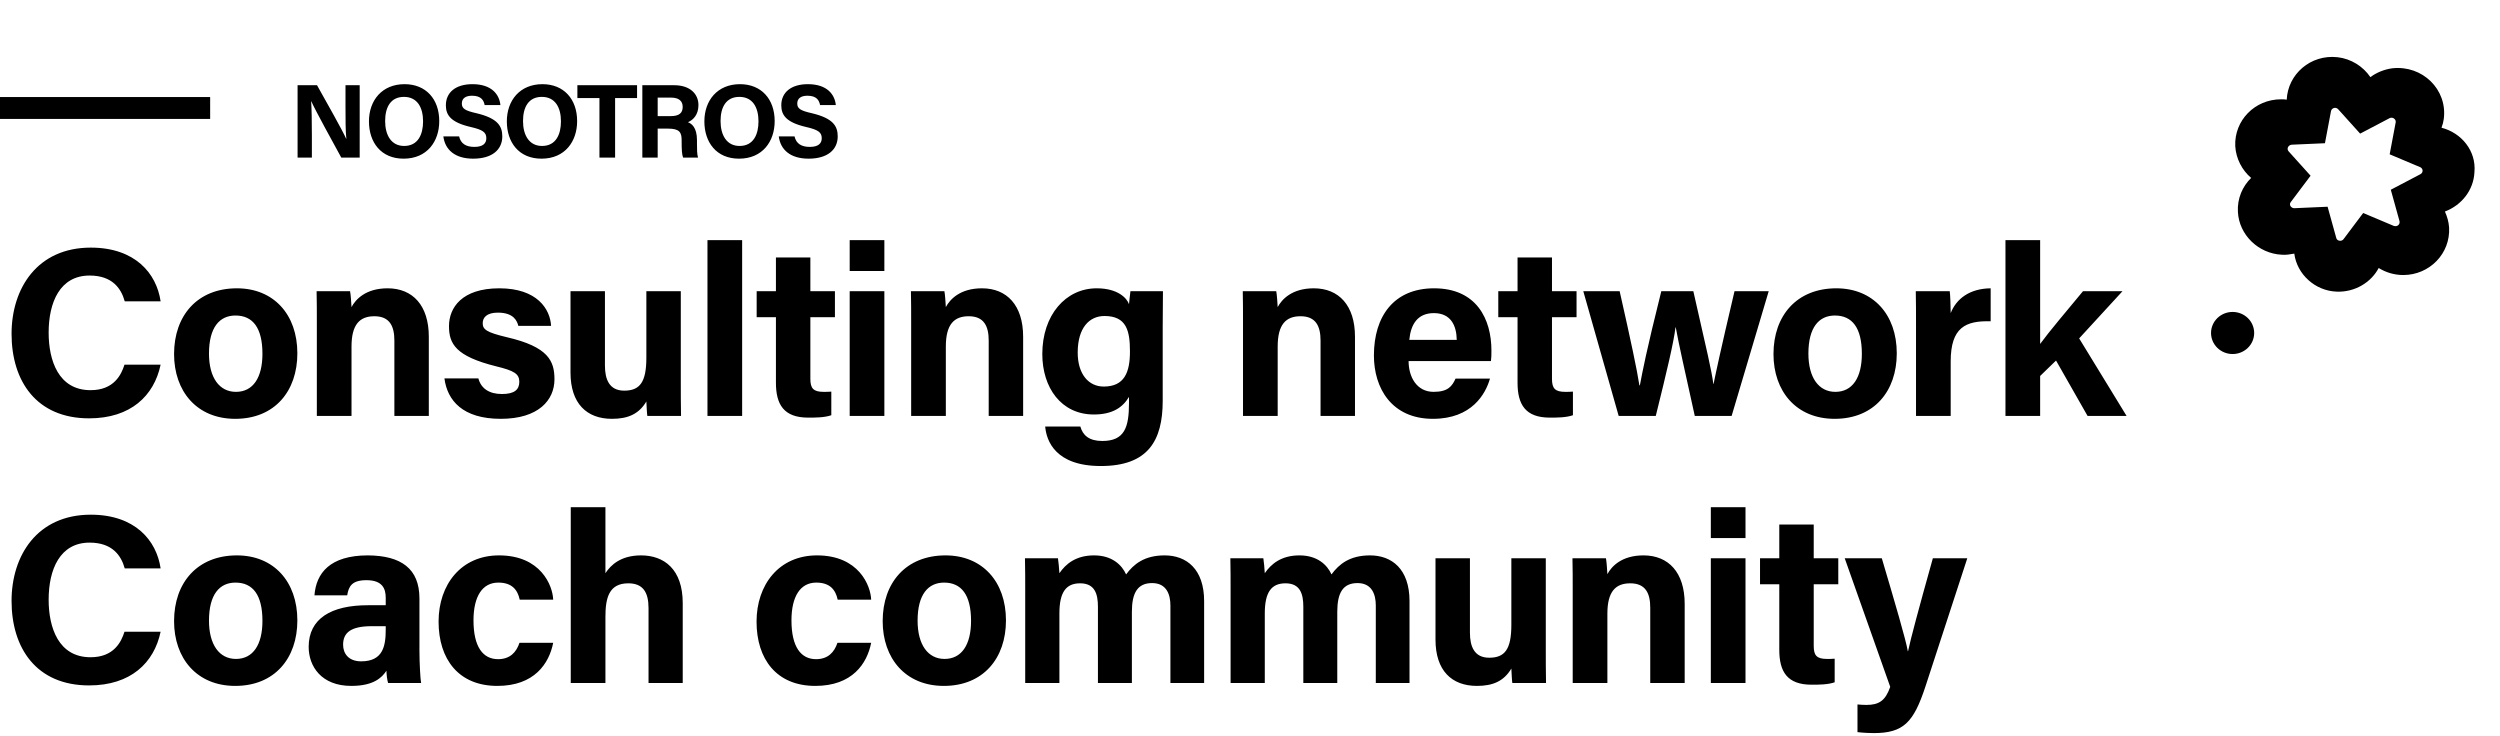 <svg width="571" height="168" viewBox="0 0 571 168" fill="none" xmlns="http://www.w3.org/2000/svg">
<path d="M71.232 36V30.96C71.232 28.008 71.184 24.6 71.064 23.16H71.112C71.952 25.08 76.176 32.76 77.952 36H82.152V19.464H78.912V24.36C78.912 27.072 78.912 29.952 79.104 31.68H79.056C78.288 29.88 74.472 23.16 72.408 19.464H67.968V36H71.232ZM92.405 19.224C87.269 19.224 84.269 22.92 84.269 27.72C84.269 32.472 86.981 36.24 92.189 36.24C97.565 36.24 100.325 32.28 100.325 27.672C100.325 22.608 97.253 19.224 92.405 19.224ZM92.261 22.128C95.333 22.128 96.629 24.576 96.629 27.72C96.629 30.672 95.501 33.336 92.309 33.336C89.381 33.336 87.965 30.888 87.965 27.648C87.965 24.432 89.261 22.128 92.261 22.128ZM101.261 31.152C101.645 34.176 103.877 36.24 108.077 36.24C112.445 36.24 114.725 34.152 114.725 31.152C114.725 28.8 113.669 27.024 108.869 25.872C106.181 25.272 105.485 24.792 105.485 23.64C105.485 22.464 106.349 21.864 107.813 21.864C109.949 21.864 110.501 22.968 110.693 24H114.293C114.053 21.576 112.301 19.224 107.909 19.224C103.997 19.224 101.837 21.168 101.837 24.048C101.837 26.28 102.941 27.936 107.453 28.992C110.285 29.64 111.077 30.216 111.077 31.584C111.077 32.784 110.261 33.552 108.341 33.552C106.421 33.552 105.245 32.808 104.861 31.152H101.261ZM123.897 19.224C118.761 19.224 115.761 22.92 115.761 27.72C115.761 32.472 118.473 36.24 123.681 36.24C129.057 36.24 131.817 32.28 131.817 27.672C131.817 22.608 128.745 19.224 123.897 19.224ZM123.753 22.128C126.825 22.128 128.121 24.576 128.121 27.72C128.121 30.672 126.993 33.336 123.801 33.336C120.873 33.336 119.457 30.888 119.457 27.648C119.457 24.432 120.753 22.128 123.753 22.128ZM136.913 36H140.489V22.392H145.505V19.464H131.873V22.392H136.913V36ZM152.566 29.376C155.23 29.376 155.686 30.24 155.686 32.04V32.28C155.686 34.032 155.734 35.28 156.022 36H159.43C159.19 35.232 159.19 33.96 159.19 32.856V32.04C159.19 29.064 157.942 28.224 157.126 27.912C158.326 27.408 159.526 26.208 159.526 24C159.526 21.432 157.582 19.464 153.982 19.464H146.71V36H150.214V29.376H152.566ZM150.214 22.296H153.286C155.038 22.296 155.926 23.064 155.926 24.408C155.926 25.776 155.158 26.52 153.214 26.52H150.214V22.296ZM169.015 19.224C163.879 19.224 160.879 22.92 160.879 27.72C160.879 32.472 163.591 36.24 168.799 36.24C174.175 36.24 176.935 32.28 176.935 27.672C176.935 22.608 173.863 19.224 169.015 19.224ZM168.871 22.128C171.943 22.128 173.239 24.576 173.239 27.72C173.239 30.672 172.111 33.336 168.919 33.336C165.991 33.336 164.575 30.888 164.575 27.648C164.575 24.432 165.871 22.128 168.871 22.128ZM177.87 31.152C178.254 34.176 180.486 36.24 184.686 36.24C189.054 36.24 191.334 34.152 191.334 31.152C191.334 28.8 190.278 27.024 185.478 25.872C182.79 25.272 182.094 24.792 182.094 23.64C182.094 22.464 182.958 21.864 184.422 21.864C186.558 21.864 187.11 22.968 187.302 24H190.902C190.662 21.576 188.91 19.224 184.518 19.224C180.606 19.224 178.446 21.168 178.446 24.048C178.446 26.28 179.55 27.936 184.062 28.992C186.894 29.64 187.686 30.216 187.686 31.584C187.686 32.784 186.87 33.552 184.95 33.552C183.03 33.552 181.854 32.808 181.47 31.152H177.87Z" fill="black"/>
<line y1="24.664" x2="48" y2="24.664" stroke="black" stroke-width="5"/>
<path d="M28.435 83.285C27.72 85.54 26.07 89.115 20.68 89.115C13.365 89.115 11.11 82.35 11.11 75.97C11.11 69.04 13.695 62.935 20.46 62.935C25.63 62.935 27.665 65.85 28.49 68.82H36.685C35.75 62.44 30.855 56.555 20.735 56.555C8.525 56.555 2.64 65.85 2.64 76.245C2.64 87.025 8.305 95.55 20.35 95.55C29.865 95.55 35.2 90.38 36.685 83.285H28.435ZM54.112 65.85C45.092 65.85 39.757 72.065 39.757 80.865C39.757 89.335 44.927 95.66 53.727 95.66C62.747 95.66 67.917 89.335 67.917 80.7C67.917 71.79 62.472 65.85 54.112 65.85ZM53.782 72.065C57.742 72.065 59.942 74.87 59.942 80.81C59.942 86.255 57.797 89.5 53.892 89.5C50.097 89.5 47.732 86.255 47.732 80.755C47.732 74.76 50.152 72.065 53.782 72.065ZM72.366 95H80.286V79.16C80.286 74.1 82.156 72.23 85.511 72.23C89.031 72.23 90.076 74.54 90.076 77.785V95H97.941V76.905C97.941 69.755 94.256 65.85 88.536 65.85C83.531 65.85 81.221 68.38 80.286 70.14C80.231 69.26 80.121 67.28 79.956 66.51H72.311C72.366 68.655 72.366 71.295 72.366 73.715V95ZM101.505 86.42C102.165 91.48 105.685 95.66 114.375 95.66C123.01 95.66 126.64 91.37 126.64 86.64C126.64 82.46 125.265 79.215 115.75 77.015C111.13 75.915 110.25 75.255 110.25 73.825C110.25 72.56 111.13 71.405 113.715 71.405C117.4 71.405 118.115 73.385 118.39 74.43H125.87C125.65 70.58 122.68 65.85 114.045 65.85C105.465 65.85 102.55 70.305 102.55 74.485C102.55 78.5 104.035 81.36 113.33 83.67C117.4 84.66 118.61 85.375 118.61 87.19C118.61 88.95 117.565 89.995 114.65 89.995C111.735 89.995 109.865 88.73 109.26 86.42H101.505ZM155.494 66.51H147.629V81.69C147.629 87.3 146.144 89.225 142.569 89.225C139.159 89.225 138.169 86.64 138.169 83.505V66.51H130.304V85.1C130.304 92.14 133.989 95.66 139.764 95.66C143.449 95.66 145.924 94.56 147.629 91.7C147.684 92.69 147.739 94.23 147.849 95H155.549C155.494 92.47 155.494 89.445 155.494 86.75V66.51ZM169.506 95V54.85H161.586V95H169.506ZM172.822 72.45H177.222V87.41C177.222 92.415 179.037 95.385 184.592 95.385C186.187 95.385 188.332 95.385 189.872 94.835V89.445C189.322 89.5 188.552 89.5 188.112 89.5C185.747 89.5 185.087 88.675 185.087 86.53V72.45H190.697V66.51H185.087V58.81H177.222V66.51H172.822V72.45ZM194.069 95H201.989V66.51H194.069V95ZM201.989 61.89V54.85H194.069V61.89H201.989ZM208.109 95H216.029V79.16C216.029 74.1 217.899 72.23 221.254 72.23C224.774 72.23 225.819 74.54 225.819 77.785V95H233.684V76.905C233.684 69.755 229.999 65.85 224.279 65.85C219.274 65.85 216.964 68.38 216.029 70.14C215.974 69.26 215.864 67.28 215.699 66.51H208.054C208.109 68.655 208.109 71.295 208.109 73.715V95ZM265.562 74.705C265.562 71.955 265.617 69.095 265.617 66.51H258.192C258.137 67.005 257.917 68.71 257.862 69.48C257.422 68.16 255.387 65.85 250.492 65.85C243.397 65.85 238.062 71.955 238.062 80.865C238.062 88.51 242.352 94.67 249.832 94.67C254.012 94.67 256.377 93.13 257.862 90.655V92.03C257.862 97.585 256.872 100.72 251.757 100.72C248.732 100.72 247.302 99.4 246.752 97.42H238.722C238.997 100.665 241.032 106.44 251.427 106.44C262.207 106.44 265.562 100.665 265.562 91.535V74.705ZM246.147 80.535C246.147 74.815 248.842 72.175 252.252 72.175C257.257 72.175 258.082 75.475 258.082 80.26C258.082 85.045 256.817 88.29 252.087 88.29C248.622 88.29 246.147 85.43 246.147 80.535ZM283.903 95H291.823V79.16C291.823 74.1 293.693 72.23 297.048 72.23C300.568 72.23 301.613 74.54 301.613 77.785V95H309.478V76.905C309.478 69.755 305.793 65.85 300.073 65.85C295.068 65.85 292.758 68.38 291.823 70.14C291.768 69.26 291.658 67.28 291.493 66.51H283.848C283.903 68.655 283.903 71.295 283.903 73.715V95ZM340.531 82.46C340.641 81.635 340.641 81.03 340.641 80.04C340.641 72.945 337.286 65.85 327.551 65.85C318.366 65.85 313.801 72.23 313.801 81.195C313.801 88.675 317.871 95.66 327.276 95.66C336.186 95.66 339.321 89.94 340.311 86.475H332.446C331.676 88.18 330.741 89.5 327.441 89.5C323.536 89.5 321.721 86.035 321.721 82.46H340.531ZM321.886 77.62C322.216 74.1 323.756 71.515 327.496 71.515C331.346 71.515 332.666 74.32 332.721 77.62H321.886ZM342.208 72.45H346.608V87.41C346.608 92.415 348.423 95.385 353.978 95.385C355.573 95.385 357.718 95.385 359.258 94.835V89.445C358.708 89.5 357.938 89.5 357.498 89.5C355.133 89.5 354.473 88.675 354.473 86.53V72.45H360.083V66.51H354.473V58.81H346.608V66.51H342.208V72.45ZM361.623 66.51L369.708 95H378.178C380.708 84.77 382.248 78.335 382.688 74.76H382.743C383.403 78.5 384.723 84.22 387.088 95H395.503L403.973 66.51H396.163C392.863 80.535 391.983 84.77 391.378 87.685H391.323C390.938 84.66 389.948 80.535 386.758 66.51H379.443C375.978 80.37 375.153 84.825 374.548 88.015H374.438C373.888 84.44 372.513 77.95 369.928 66.51H361.623ZM419.418 65.85C410.398 65.85 405.063 72.065 405.063 80.865C405.063 89.335 410.233 95.66 419.033 95.66C428.053 95.66 433.223 89.335 433.223 80.7C433.223 71.79 427.778 65.85 419.418 65.85ZM419.088 72.065C423.048 72.065 425.248 74.87 425.248 80.81C425.248 86.255 423.103 89.5 419.198 89.5C415.403 89.5 413.038 86.255 413.038 80.755C413.038 74.76 415.458 72.065 419.088 72.065ZM437.618 95H445.538V82.57C445.538 74.76 448.948 73.22 454.668 73.385V65.85C449.828 65.905 446.803 68.27 445.538 71.515C445.538 69.975 445.428 67.17 445.318 66.51H437.563C437.618 68.93 437.618 71.405 437.618 74.265V95ZM465.968 54.85H458.048V95H465.968V85.87L469.598 82.35L476.803 95H485.713L474.878 77.29L484.778 66.51H475.758C471.798 71.295 468.058 75.695 465.968 78.555V54.85ZM28.435 144.285C27.72 146.54 26.07 150.115 20.68 150.115C13.365 150.115 11.11 143.35 11.11 136.97C11.11 130.04 13.695 123.935 20.46 123.935C25.63 123.935 27.665 126.85 28.49 129.82H36.685C35.75 123.44 30.855 117.555 20.735 117.555C8.525 117.555 2.64 126.85 2.64 137.245C2.64 148.025 8.305 156.55 20.35 156.55C29.865 156.55 35.2 151.38 36.685 144.285H28.435ZM54.112 126.85C45.092 126.85 39.757 133.065 39.757 141.865C39.757 150.335 44.927 156.66 53.727 156.66C62.747 156.66 67.917 150.335 67.917 141.7C67.917 132.79 62.472 126.85 54.112 126.85ZM53.782 133.065C57.742 133.065 59.942 135.87 59.942 141.81C59.942 147.255 57.797 150.5 53.892 150.5C50.097 150.5 47.732 147.255 47.732 141.755C47.732 135.76 50.152 133.065 53.782 133.065ZM95.8 136.695C95.8 129.875 91.62 126.905 84.03 126.85C75.34 126.85 72.205 130.92 71.82 135.98H79.3C79.63 133.89 80.4 132.515 83.7 132.515C87.385 132.515 88.1 134.495 88.1 136.53V138.235H84.03C75.67 138.235 70.5 141.26 70.5 147.75C70.5 152.15 73.36 156.66 80.235 156.66C85.295 156.66 87.22 154.79 88.265 153.195C88.265 153.91 88.43 155.45 88.65 156H96.185C96.02 155.34 95.8 151.38 95.8 148.63V136.695ZM88.1 143.79C88.1 147.53 87.495 151.05 82.49 151.05C79.63 151.05 78.365 149.29 78.365 147.255C78.365 144.505 80.125 143.02 84.91 143.02H88.1V143.79ZM118.651 146.815C117.936 148.96 116.506 150.555 113.756 150.555C110.346 150.555 108.146 147.805 108.146 141.7C108.146 136.2 110.181 133.065 113.811 133.065C116.891 133.065 118.211 134.66 118.706 136.97H126.351C126.241 133.78 123.546 126.85 113.976 126.85C105.286 126.85 100.171 133.56 100.171 141.975C100.171 150.555 104.736 156.66 113.591 156.66C122.061 156.66 125.416 151.545 126.351 146.815H118.651ZM130.36 115.85V156H138.28V140.875C138.28 136.53 139.105 133.23 143.505 133.23C146.805 133.23 148.125 135.21 148.125 138.895V156H155.935V137.74C155.935 130.04 151.7 126.85 146.42 126.85C141.8 126.85 139.49 129.05 138.28 130.92V115.85H130.36ZM191.276 146.815C190.561 148.96 189.131 150.555 186.381 150.555C182.971 150.555 180.771 147.805 180.771 141.7C180.771 136.2 182.806 133.065 186.436 133.065C189.516 133.065 190.836 134.66 191.331 136.97H198.976C198.866 133.78 196.171 126.85 186.601 126.85C177.911 126.85 172.796 133.56 172.796 141.975C172.796 150.555 177.361 156.66 186.216 156.66C194.686 156.66 198.041 151.545 198.976 146.815H191.276ZM215.958 126.85C206.938 126.85 201.603 133.065 201.603 141.865C201.603 150.335 206.773 156.66 215.573 156.66C224.593 156.66 229.763 150.335 229.763 141.7C229.763 132.79 224.318 126.85 215.958 126.85ZM215.628 133.065C219.588 133.065 221.788 135.87 221.788 141.81C221.788 147.255 219.643 150.5 215.738 150.5C211.943 150.5 209.578 147.255 209.578 141.755C209.578 135.76 211.998 133.065 215.628 133.065ZM234.158 156H241.968V140.105C241.968 135.21 243.508 133.23 246.698 133.23C250.053 133.23 250.768 135.65 250.768 138.565V156H258.523V139.72C258.523 135.375 259.843 133.175 263.143 133.175C266.388 133.175 267.323 135.705 267.323 138.29V156H275.023V137.3C275.023 129.93 270.953 126.85 266.003 126.85C261.328 126.85 258.908 128.885 257.203 131.195C256.213 128.995 253.958 126.85 249.888 126.85C245.708 126.85 243.398 128.83 241.968 130.92C241.913 129.82 241.748 128.225 241.638 127.51H234.103C234.158 129.985 234.158 132.405 234.158 134.88V156ZM281.068 156H288.878V140.105C288.878 135.21 290.418 133.23 293.608 133.23C296.963 133.23 297.678 135.65 297.678 138.565V156H305.433V139.72C305.433 135.375 306.753 133.175 310.053 133.175C313.298 133.175 314.233 135.705 314.233 138.29V156H321.933V137.3C321.933 129.93 317.863 126.85 312.913 126.85C308.238 126.85 305.818 128.885 304.113 131.195C303.123 128.995 300.868 126.85 296.798 126.85C292.618 126.85 290.308 128.83 288.878 130.92C288.823 129.82 288.658 128.225 288.548 127.51H281.013C281.068 129.985 281.068 132.405 281.068 134.88V156ZM353.058 127.51H345.193V142.69C345.193 148.3 343.708 150.225 340.133 150.225C336.723 150.225 335.733 147.64 335.733 144.505V127.51H327.868V146.1C327.868 153.14 331.553 156.66 337.328 156.66C341.013 156.66 343.488 155.56 345.193 152.7C345.248 153.69 345.303 155.23 345.413 156H353.113C353.058 153.47 353.058 150.445 353.058 147.75V127.51ZM359.206 156H367.126V140.16C367.126 135.1 368.996 133.23 372.351 133.23C375.871 133.23 376.916 135.54 376.916 138.785V156H384.781V137.905C384.781 130.755 381.096 126.85 375.376 126.85C370.371 126.85 368.061 129.38 367.126 131.14C367.071 130.26 366.961 128.28 366.796 127.51H359.151C359.206 129.655 359.206 132.295 359.206 134.715V156ZM390.753 156H398.673V127.51H390.753V156ZM398.673 122.89V115.85H390.753V122.89H398.673ZM401.989 133.45H406.389V148.41C406.389 153.415 408.204 156.385 413.759 156.385C415.354 156.385 417.499 156.385 419.039 155.835V150.445C418.489 150.5 417.719 150.5 417.279 150.5C414.914 150.5 414.254 149.675 414.254 147.53V133.45H419.864V127.51H414.254V119.81H406.389V127.51H401.989V133.45ZM421.334 127.51L431.729 156.88C430.629 160.015 429.199 161.005 426.284 161.005C425.624 161.005 424.799 160.95 424.249 160.895V167.22C425.624 167.385 427.219 167.44 427.934 167.44C434.754 167.44 437.064 165.02 439.759 156.825L449.329 127.51H441.464C438.109 139.5 436.404 145.88 435.799 148.74H435.744C435.304 146.1 432.719 137.355 429.804 127.51H421.334Z" fill="black"/>
<path d="M509.927 80.86C512.648 80.86 514.854 78.708 514.854 76.053C514.854 73.399 512.648 71.247 509.927 71.247C507.206 71.247 505 73.399 505 76.053C505 78.708 507.206 80.86 509.927 80.86Z" fill="black"/>
<path d="M557.642 29.172C557.902 28.497 558.074 27.823 558.161 27.148C559.025 20.487 553.32 14.837 546.405 15.596C544.59 15.849 542.861 16.523 541.391 17.62C539.749 15.174 536.983 13.404 533.871 13.066C527.734 12.392 522.547 16.945 522.288 22.763C521.856 22.679 521.423 22.679 520.991 22.679C515.027 22.679 510.273 27.485 510.532 33.388C510.705 36.255 512.088 38.868 514.162 40.639C512.174 42.579 510.964 45.361 511.137 48.397C511.396 53.625 515.805 57.925 521.164 58.178C522.115 58.262 523.066 58.093 524.017 57.925C524.622 62.647 528.771 66.441 533.698 66.61C537.847 66.779 541.564 64.502 543.293 61.213C544.935 62.225 546.837 62.816 548.912 62.816C554.876 62.816 559.717 57.925 559.371 51.938C559.285 50.673 558.939 49.493 558.42 48.312C562.224 46.879 564.99 43.422 565.163 39.29C565.595 34.484 562.224 30.352 557.642 29.172ZM552.802 39.796L546.059 43.337L548.047 50.505C548.22 51.264 547.529 51.854 546.751 51.601L539.749 48.65L535.254 54.636C534.822 55.227 533.785 55.058 533.612 54.383L531.624 47.216L524.017 47.553C523.239 47.553 522.72 46.71 523.239 46.12L527.734 40.133L522.72 34.568C522.201 33.978 522.634 33.135 523.412 33.05L531.018 32.713L532.401 25.377C532.574 24.618 533.525 24.365 534.044 24.956L539.057 30.521L545.8 26.979C546.491 26.642 547.269 27.232 547.183 27.907L545.8 35.243L552.802 38.194C553.493 38.531 553.493 39.459 552.802 39.796Z" fill="black"/>
</svg>
